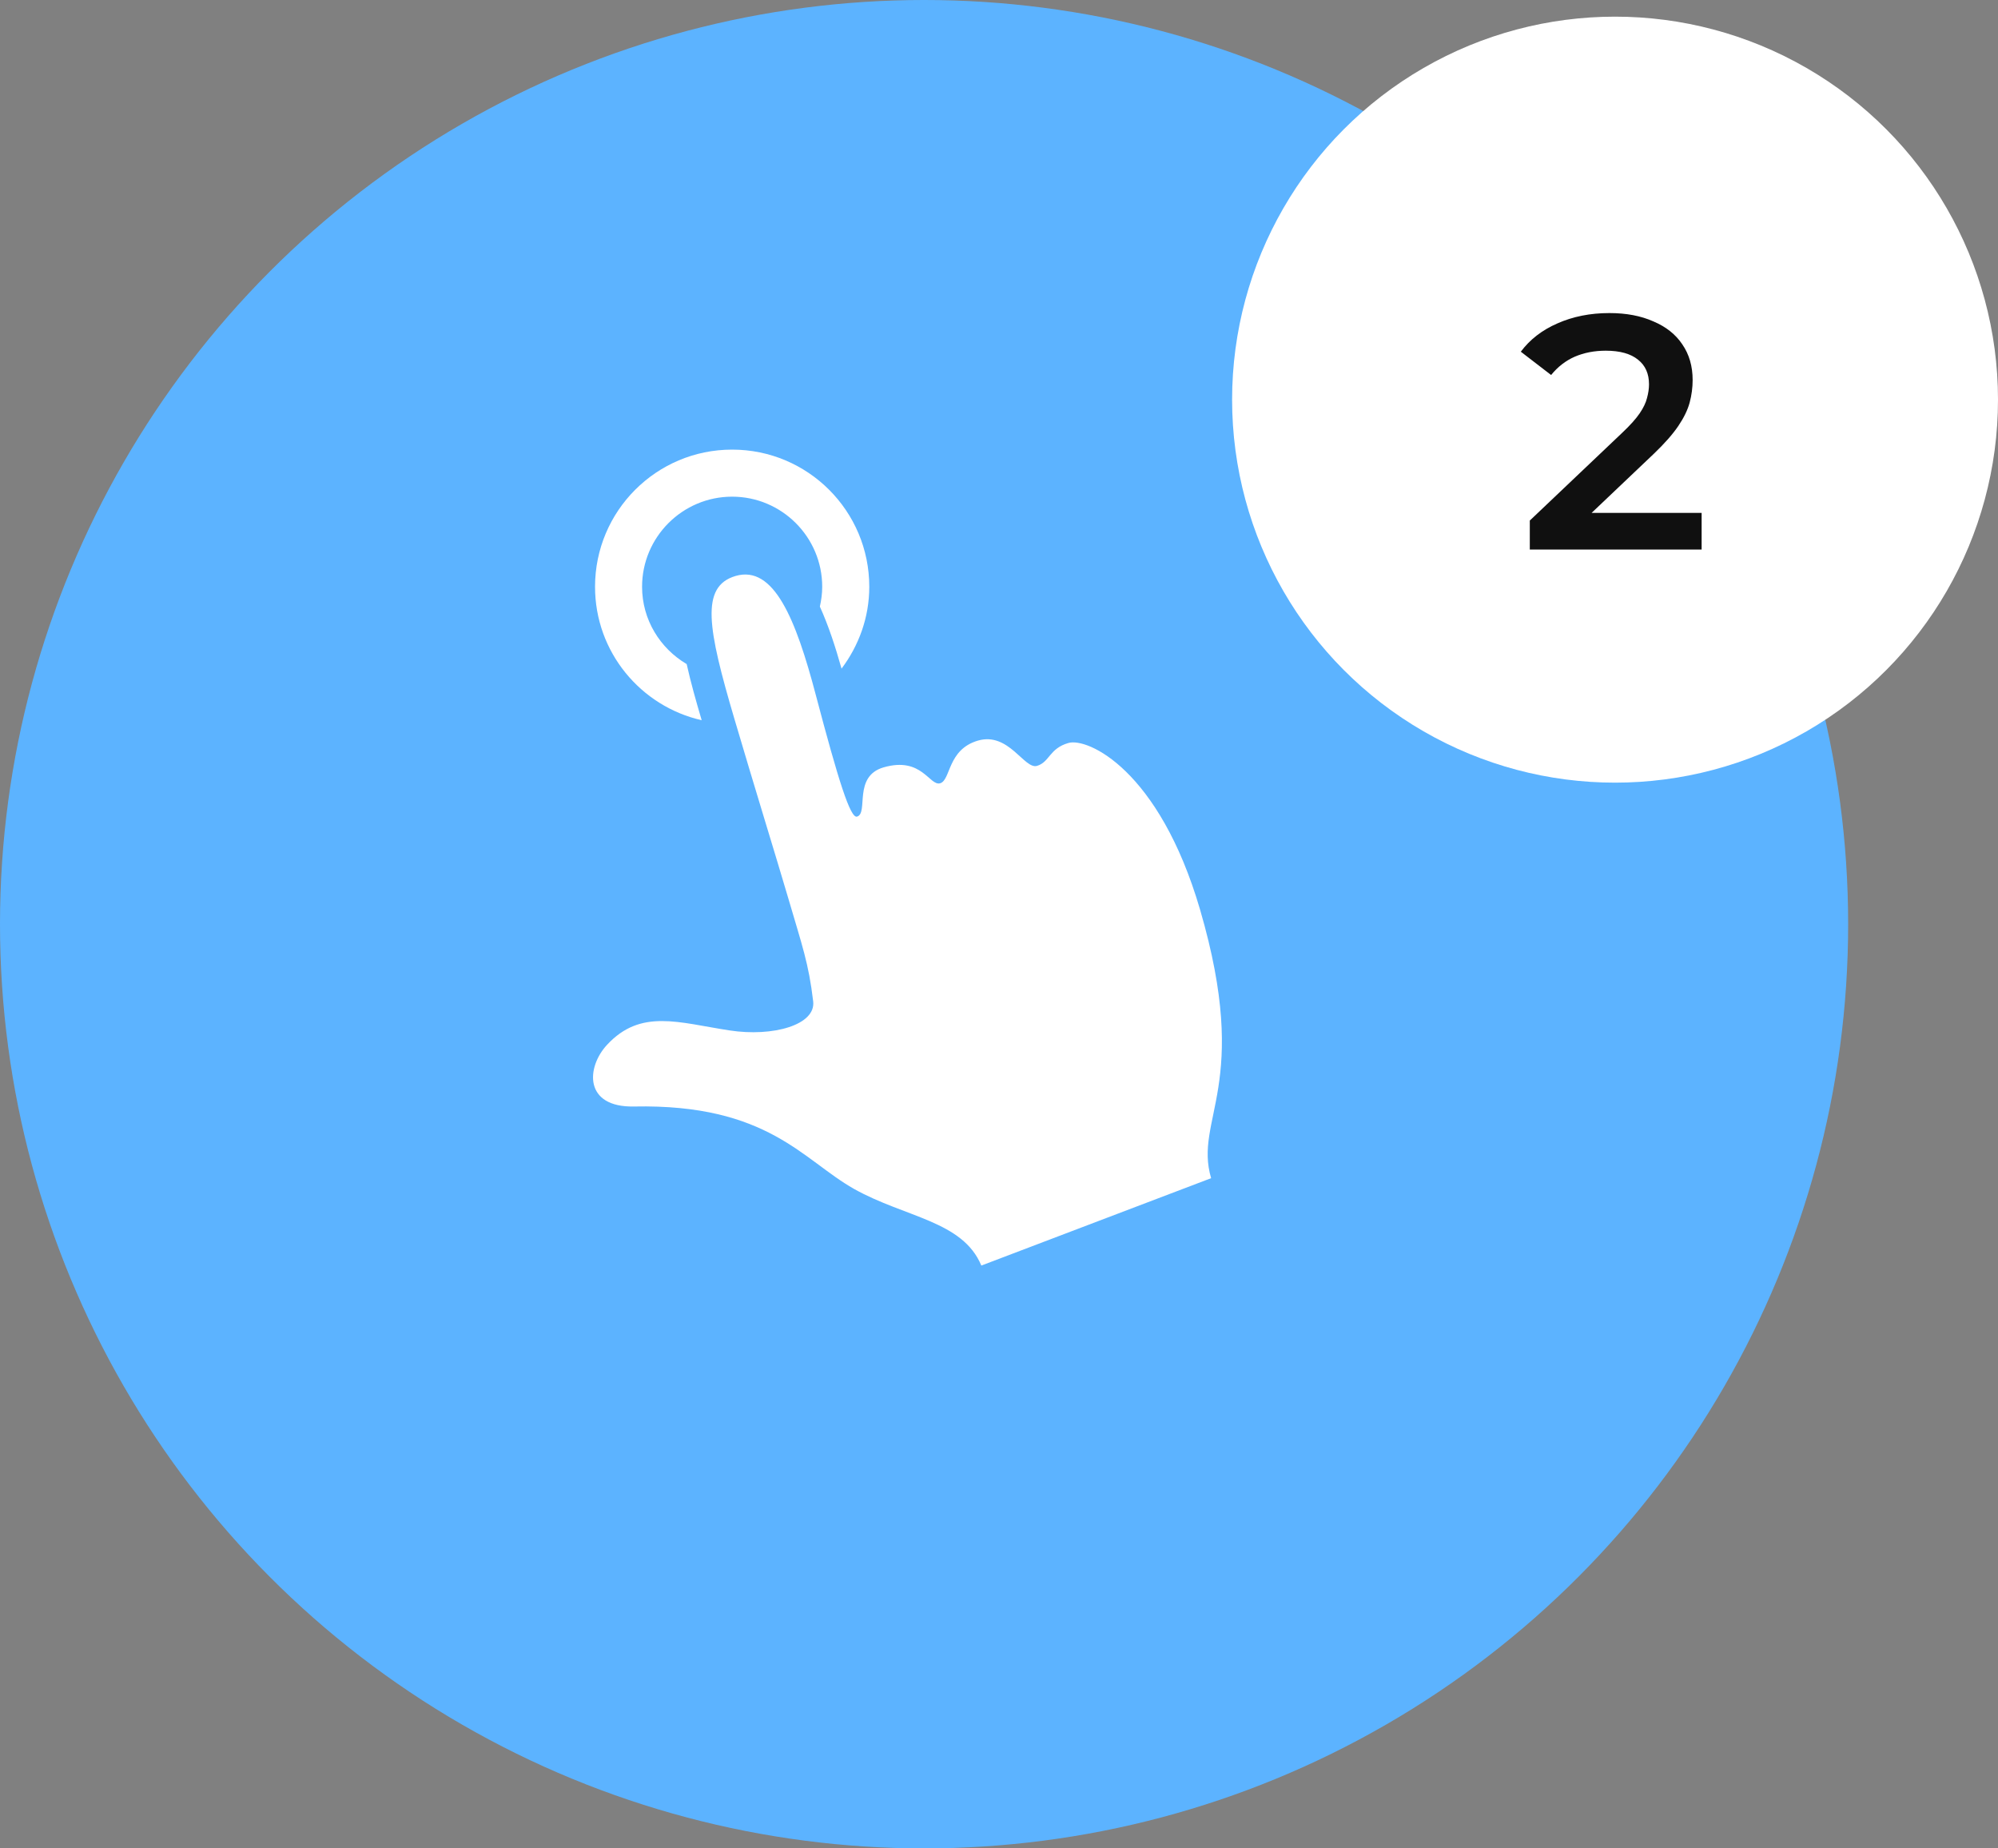 <svg width="120" height="111" viewBox="0 0 120 111" fill="none" xmlns="http://www.w3.org/2000/svg">
<rect x="0" y="0" width="120" height="111" fill="#808080" stroke="none"/>
<circle cx="55.5" cy="55.5" r="55.5" fill="#5CB3FF"/>
<path d="M42.143 43.251C41.807 42.112 41.484 40.972 41.242 39.88C39.647 38.937 38.563 37.22 38.563 35.236C38.563 32.251 40.99 29.826 43.972 29.826C46.955 29.826 49.382 32.253 49.382 35.236C49.382 35.647 49.327 36.042 49.241 36.426C49.758 37.566 50.177 38.849 50.543 40.153C51.575 38.778 52.209 37.088 52.209 35.236C52.209 30.686 48.523 27 43.972 27C39.422 27 35.738 30.686 35.738 35.236C35.738 39.154 38.478 42.418 42.143 43.251Z" fill="white"/>
<path d="M36.454 62.749C38.484 60.555 40.762 61.414 43.811 61.878C46.431 62.281 49.011 61.546 48.839 60.131C48.568 57.841 48.186 56.818 47.317 53.852C46.624 51.494 45.309 47.243 44.111 43.179C42.507 37.743 42.043 35.218 44.178 34.588C46.479 33.918 47.799 37.187 48.994 41.721C50.355 46.88 51.072 49.158 51.473 49.038C52.179 48.836 51.213 46.628 53.061 46.084C55.372 45.412 55.819 47.218 56.466 47.037C57.114 46.842 56.894 45.013 58.737 44.474C60.589 43.94 61.519 46.219 62.283 45.992C63.039 45.769 63.022 44.946 64.164 44.619C65.308 44.279 69.612 46.206 72.075 54.622C75.167 65.203 71.684 67.17 72.74 70.752L58.939 75.999C57.822 73.313 54.362 73.114 51.301 71.401C48.217 69.665 46.122 66.284 38.084 66.448C35.062 66.509 35.205 64.099 36.454 62.749Z" fill="white"/>
<circle cx="97" cy="24" r="23" fill="white"/>
<path d="M91.88 33V31.26L97.44 25.98C97.906 25.54 98.253 25.153 98.48 24.82C98.706 24.487 98.853 24.18 98.92 23.9C99 23.607 99.04 23.333 99.04 23.08C99.04 22.44 98.82 21.947 98.38 21.6C97.94 21.24 97.293 21.06 96.44 21.06C95.76 21.06 95.14 21.18 94.58 21.42C94.033 21.66 93.56 22.027 93.16 22.52L91.34 21.12C91.886 20.387 92.62 19.82 93.54 19.42C94.473 19.007 95.513 18.8 96.66 18.8C97.673 18.8 98.553 18.967 99.3 19.3C100.06 19.62 100.64 20.08 101.04 20.68C101.453 21.28 101.66 21.993 101.66 22.82C101.66 23.273 101.6 23.727 101.48 24.18C101.36 24.62 101.133 25.087 100.8 25.58C100.466 26.073 99.98 26.627 99.34 27.24L94.56 31.78L94.02 30.8H102.2V33H91.88Z" fill="#101010"/>
</svg>
